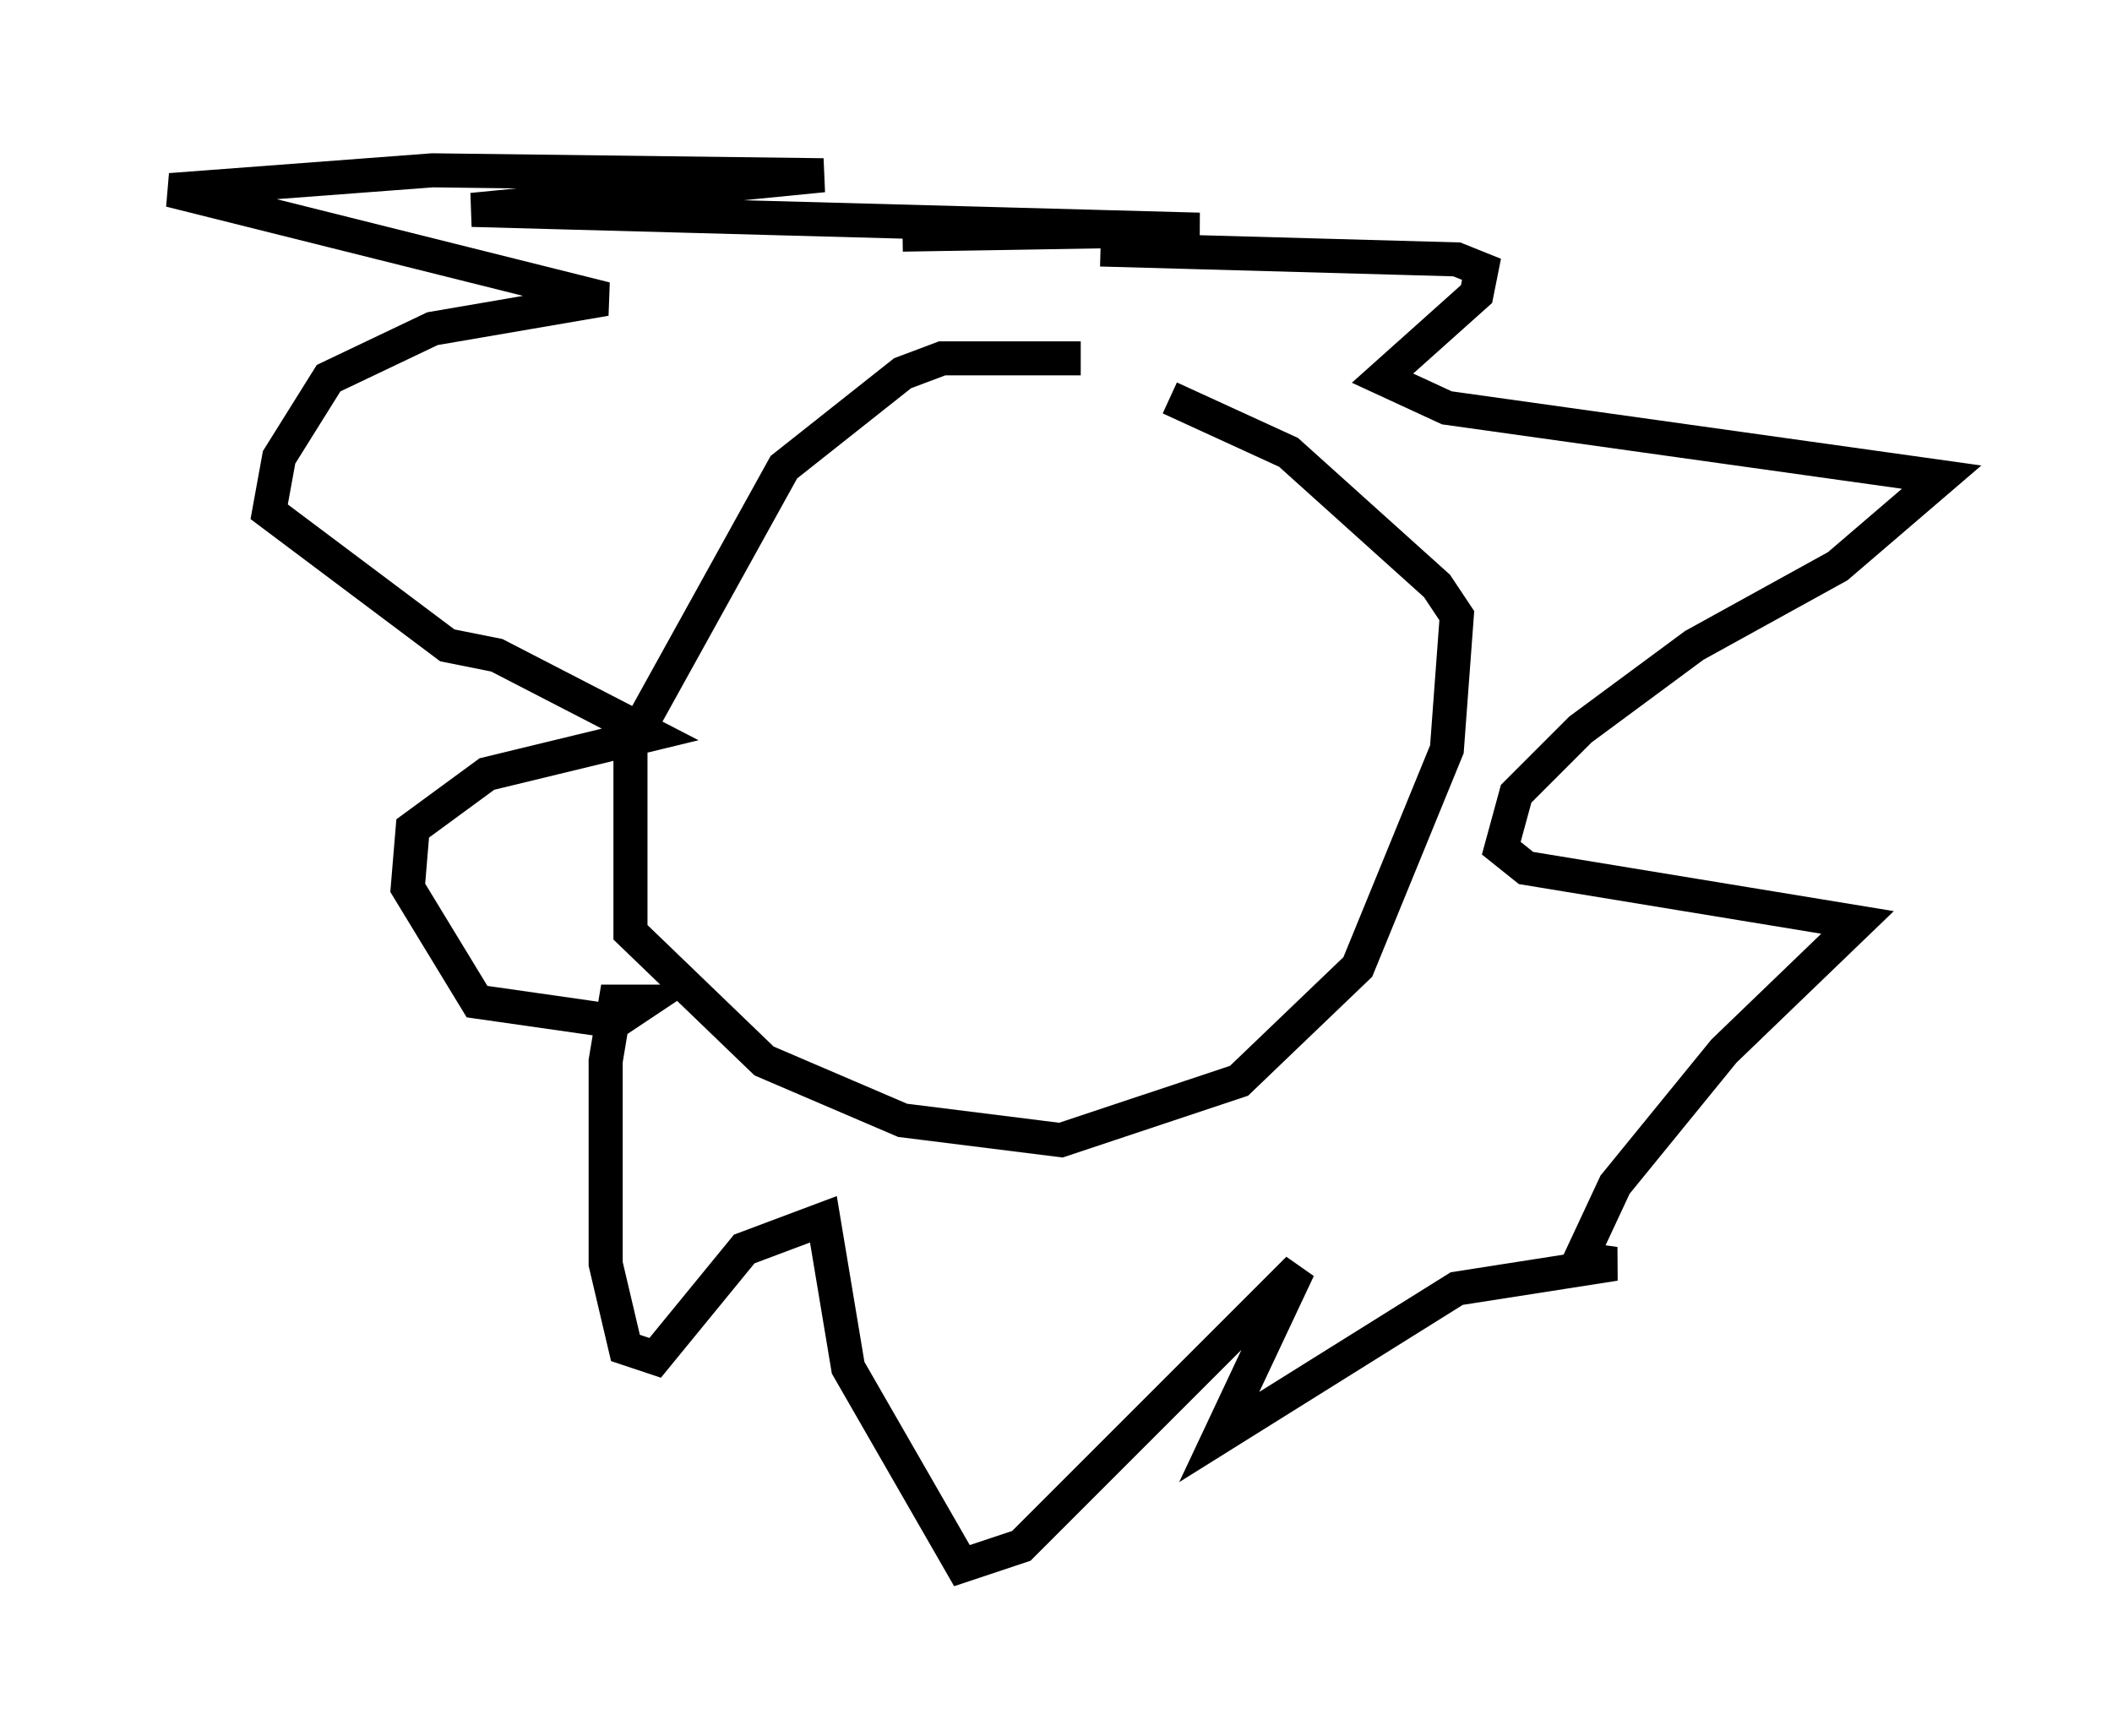 <?xml version="1.0" encoding="utf-8" ?>
<svg baseProfile="full" height="50.961" version="1.1" width="62" xmlns="http://www.w3.org/2000/svg" xmlns:ev="http://www.w3.org/2001/xml-events" xmlns:xlink="http://www.w3.org/1999/xlink"><defs /><rect fill="white" height="50.961" width="62" x="0" y="0" /><path d="M36.084, 12.263 m-4.358, -1.743 l-4.067, 0.0 -1.162, 0.436 l-3.486, 2.76 -4.503, 8.134 l0.0, 5.52 3.922, 3.777 l4.067, 1.743 4.648, 0.581 l5.229, -1.743 3.486, -3.341 l2.615, -6.391 0.291, -3.922 l-0.581, -0.872 -4.358, -3.922 l-3.486, -1.598 m-2.034, -4.358 l10.458, 0.291 0.726, 0.291 l-0.145, 0.726 -2.76, 2.469 l1.888, 0.872 14.525, 2.034 l-3.05, 2.615 -4.212, 2.324 l-3.341, 2.469 -1.888, 1.888 l-0.436, 1.598 0.726, 0.581 l9.732, 1.598 -3.922, 3.777 l-3.196, 3.922 -1.017, 2.179 l1.017, 0.145 -4.648, 0.726 l-6.972, 4.358 2.324, -4.939 l-8.134, 8.134 -1.743, 0.581 l-3.341, -5.81 -0.726, -4.358 l-2.324, 0.872 -2.615, 3.196 l-0.872, -0.291 -0.581, -2.469 l0.0, -5.955 0.291, -1.743 l0.872, 0.0 -0.872, 0.581 l-4.067, -0.581 -2.034, -3.341 l0.145, -1.743 2.179, -1.598 l4.793, -1.162 -4.503, -2.324 l-1.453, -0.291 -5.229, -3.922 l0.291, -1.598 1.453, -2.324 l3.05, -1.453 5.084, -0.872 l-12.782, -3.196 7.698, -0.581 l11.475, 0.145 -10.313, 1.017 l21.352, 0.581 -8.715, 0.145 " fill="none" stroke="black" stroke-width="1" /></svg>